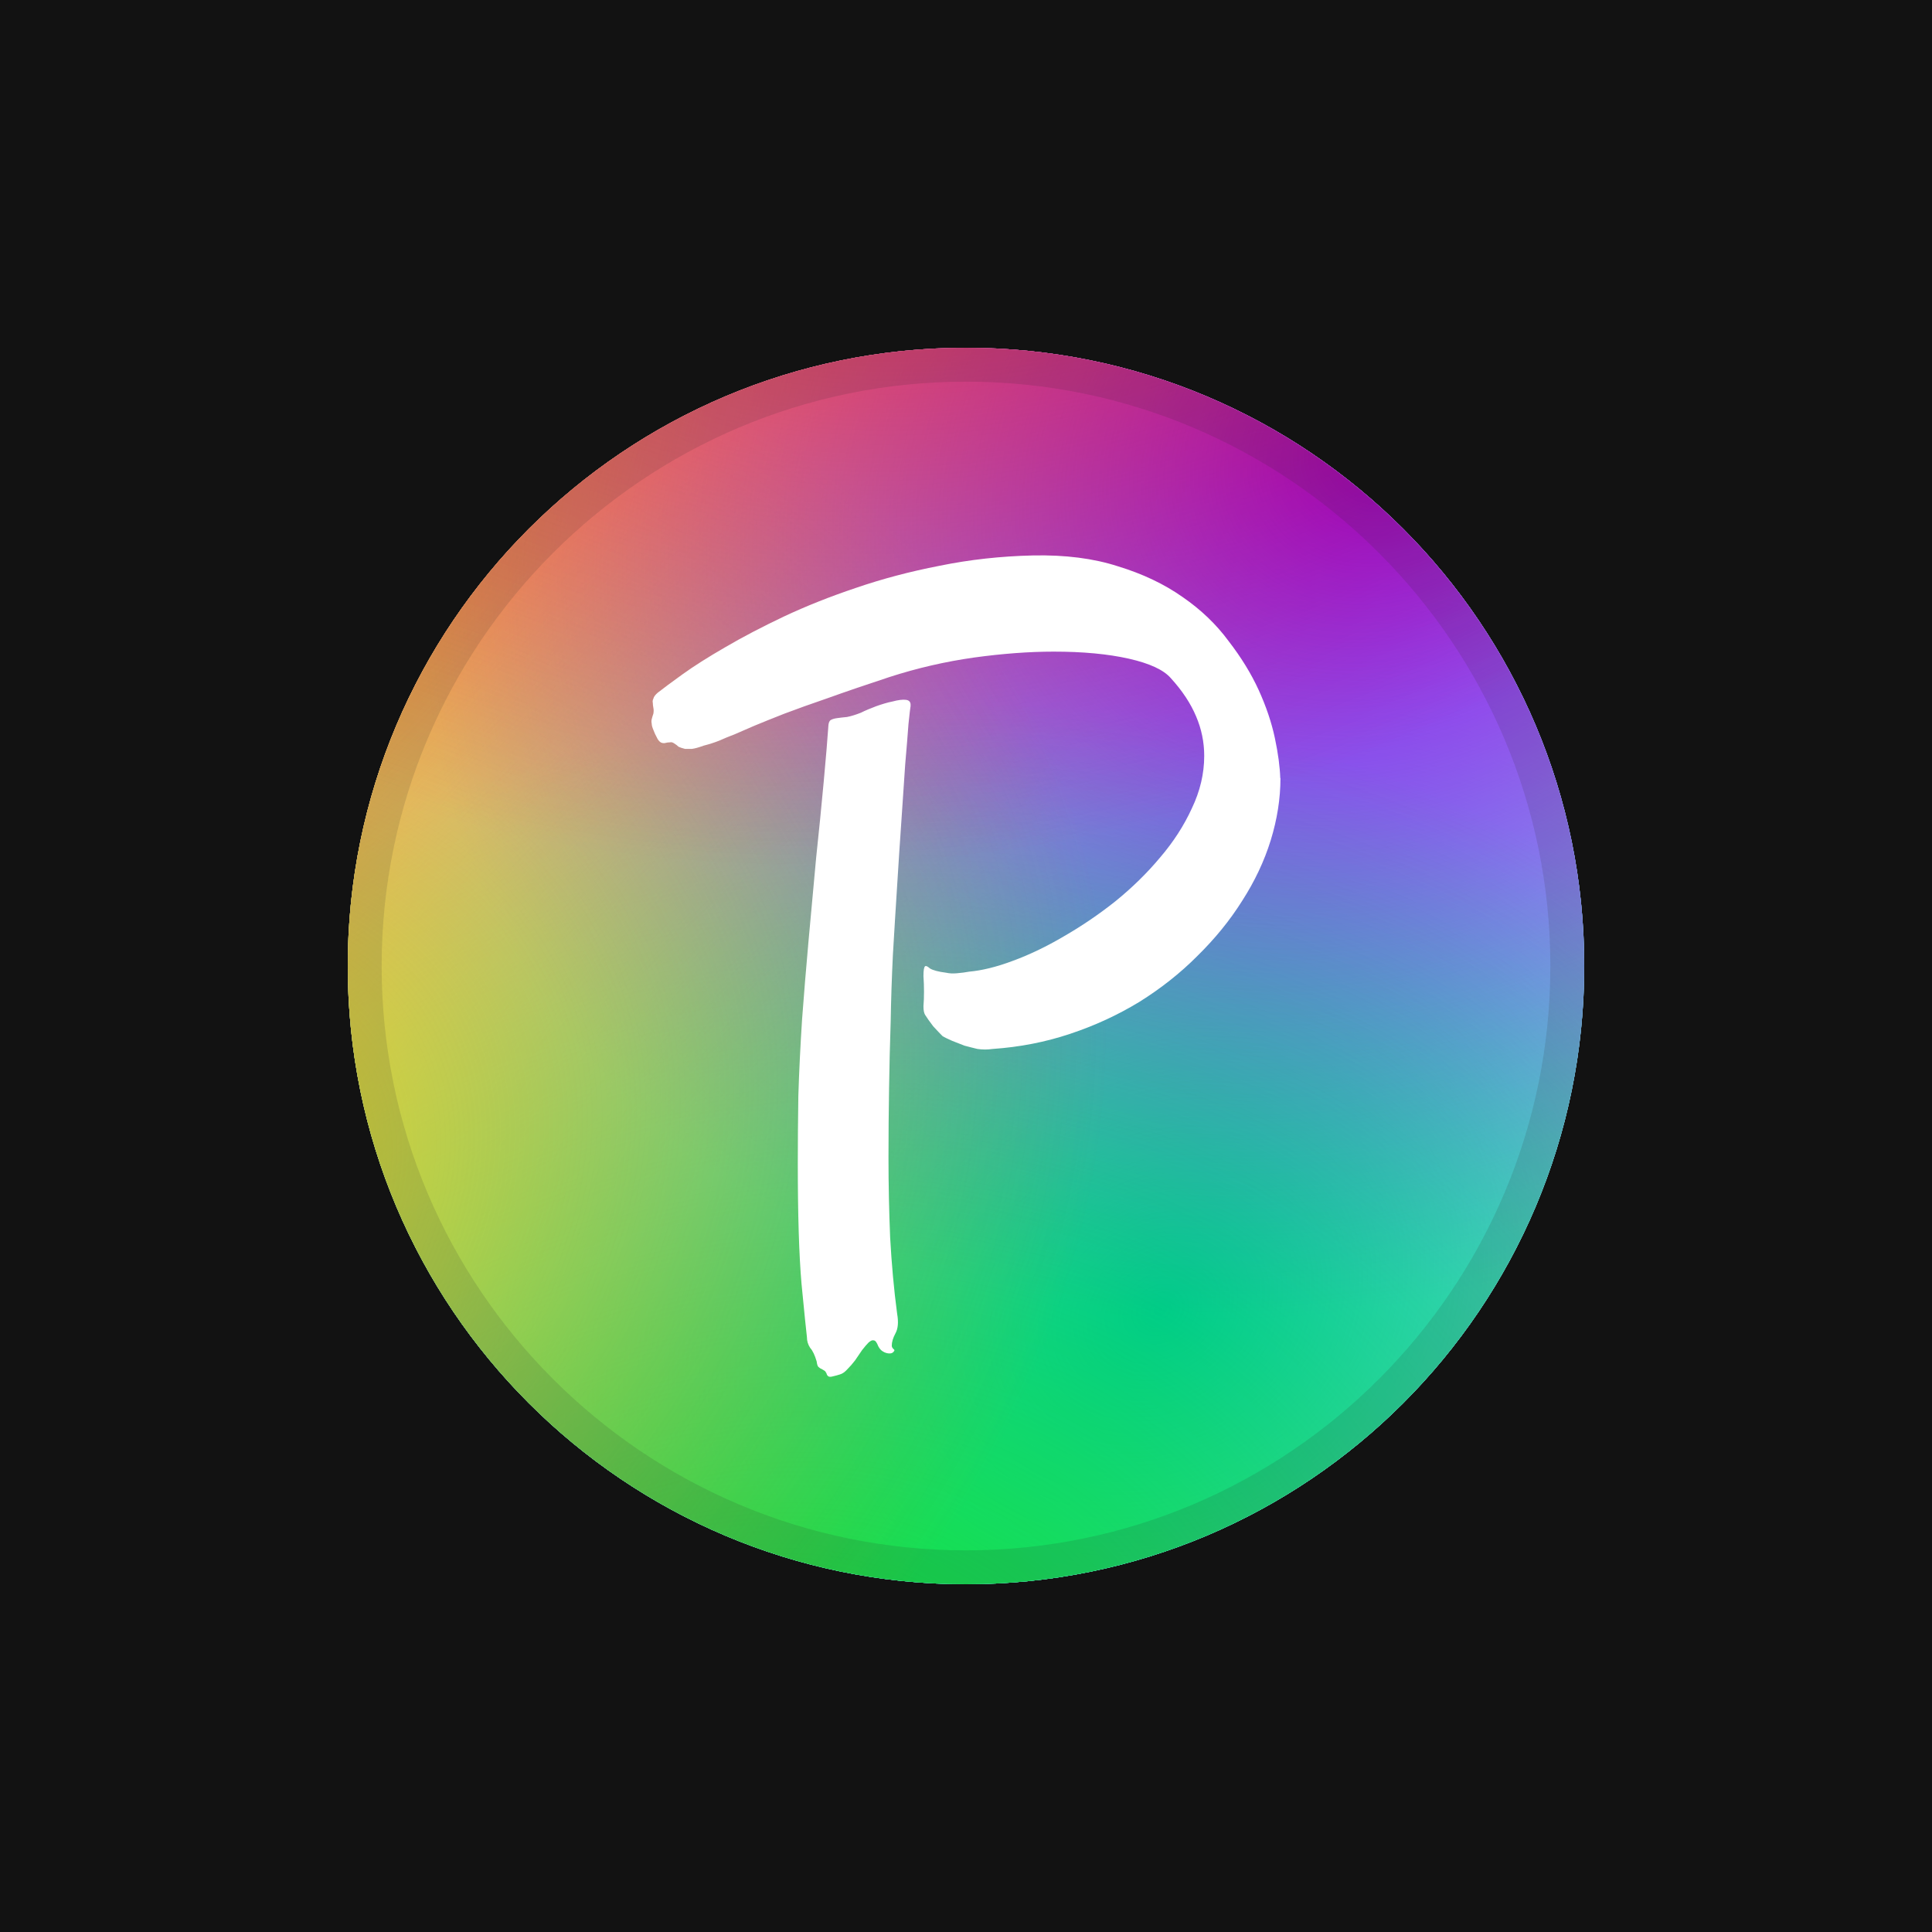 <svg width="50" height="50" viewBox="0 0 50 50" fill="none" xmlns="http://www.w3.org/2000/svg">
<rect x="0" y="0" width="50" height="50" fill="#333333" stroke="none"/>
<rect x="0.5" y="0.5" width="49" height="49" fill="#121212" stroke="#121212"/>
<g clip-path="url(#clip0_1_2)">
<path d="M25 9C33.838 9 41 16.165 41 25C41 33.836 33.836 41 25 41C16.165 41 9 33.838 9 25C9 16.162 16.165 9 25 9Z" fill="url(#paint0_radial_1_2)"/>
<path d="M25 9C33.838 9 41 16.165 41 25C41 33.836 33.836 41 25 41C16.165 41 9 33.838 9 25C9 16.162 16.165 9 25 9Z" fill="url(#paint1_radial_1_2)"/>
<path d="M25 9C33.838 9 41 16.165 41 25C41 33.836 33.836 41 25 41C16.165 41 9 33.838 9 25C9 16.162 16.165 9 25 9Z" fill="url(#paint2_radial_1_2)"/>
<path d="M25 9C33.838 9 41 16.165 41 25C41 33.836 33.836 41 25 41C16.165 41 9 33.838 9 25C9 16.162 16.165 9 25 9Z" fill="url(#paint3_radial_1_2)"/>
<path d="M25 9C33.838 9 41 16.165 41 25C41 33.836 33.836 41 25 41C16.165 41 9 33.838 9 25C9 16.162 16.165 9 25 9Z" fill="url(#paint4_radial_1_2)"/>
<path d="M25 9C33.838 9 41 16.165 41 25C41 33.836 33.836 41 25 41C16.165 41 9 33.838 9 25C9 16.162 16.165 9 25 9Z" fill="url(#paint5_radial_1_2)"/>
<path d="M25 41C33.837 41 41 33.837 41 25C41 16.163 33.837 9 25 9C16.163 9 9 16.163 9 25C9 33.837 16.163 41 25 41Z" fill="white"/>
<path d="M25 41C33.837 41 41 33.837 41 25C41 16.163 33.837 9 25 9C16.163 9 9 16.163 9 25C9 33.837 16.163 41 25 41Z" fill="url(#paint6_radial_1_2)"/>
<path d="M25 41C33.837 41 41 33.837 41 25C41 16.163 33.837 9 25 9C16.163 9 9 16.163 9 25C9 33.837 16.163 41 25 41Z" fill="url(#paint7_radial_1_2)"/>
<path d="M25 41C33.837 41 41 33.837 41 25C41 16.163 33.837 9 25 9C16.163 9 9 16.163 9 25C9 33.837 16.163 41 25 41Z" fill="url(#paint8_radial_1_2)"/>
<path d="M25 41C33.837 41 41 33.837 41 25C41 16.163 33.837 9 25 9C16.163 9 9 16.163 9 25C9 33.837 16.163 41 25 41Z" fill="url(#paint9_radial_1_2)"/>
<path d="M25 41C33.837 41 41 33.837 41 25C41 16.163 33.837 9 25 9C16.163 9 9 16.163 9 25C9 33.837 16.163 41 25 41Z" fill="url(#paint10_radial_1_2)"/>
<path d="M25 41C33.837 41 41 33.837 41 25C41 16.163 33.837 9 25 9C16.163 9 9 16.163 9 25C9 33.837 16.163 41 25 41Z" fill="url(#paint11_radial_1_2)"/>
<g style="mix-blend-mode:overlay" opacity="0.72">
<path d="M25 9C33.838 9 41 16.165 41 25C41 33.836 33.836 41 25 41C16.165 41 9 33.838 9 25C9 16.162 16.165 9 25 9Z" fill="url(#paint12_radial_1_2)"/>
<path d="M25 9C33.838 9 41 16.165 41 25C41 33.836 33.836 41 25 41C16.165 41 9 33.838 9 25C9 16.162 16.165 9 25 9Z" fill="url(#paint13_radial_1_2)"/>
<path d="M25 9C33.838 9 41 16.165 41 25C41 33.836 33.836 41 25 41C16.165 41 9 33.838 9 25C9 16.162 16.165 9 25 9Z" fill="url(#paint14_radial_1_2)"/>
<path d="M25 9C33.838 9 41 16.165 41 25C41 33.836 33.836 41 25 41C16.165 41 9 33.838 9 25C9 16.162 16.165 9 25 9Z" fill="url(#paint15_radial_1_2)"/>
<path d="M25 9C33.838 9 41 16.165 41 25C41 33.836 33.836 41 25 41C16.165 41 9 33.838 9 25C9 16.162 16.165 9 25 9Z" fill="url(#paint16_radial_1_2)"/>
<path d="M25 9C33.838 9 41 16.165 41 25C41 33.836 33.836 41 25 41C16.165 41 9 33.838 9 25C9 16.162 16.165 9 25 9Z" fill="url(#paint17_radial_1_2)"/>
<path d="M25 41C33.837 41 41 33.837 41 25C41 16.163 33.837 9 25 9C16.163 9 9 16.163 9 25C9 33.837 16.163 41 25 41Z" fill="white"/>
<path d="M25 41C33.837 41 41 33.837 41 25C41 16.163 33.837 9 25 9C16.163 9 9 16.163 9 25C9 33.837 16.163 41 25 41Z" fill="url(#paint18_radial_1_2)"/>
<path d="M25 41C33.837 41 41 33.837 41 25C41 16.163 33.837 9 25 9C16.163 9 9 16.163 9 25C9 33.837 16.163 41 25 41Z" fill="url(#paint19_radial_1_2)"/>
<path d="M25 41C33.837 41 41 33.837 41 25C41 16.163 33.837 9 25 9C16.163 9 9 16.163 9 25C9 33.837 16.163 41 25 41Z" fill="url(#paint20_radial_1_2)"/>
<path d="M25 41C33.837 41 41 33.837 41 25C41 16.163 33.837 9 25 9C16.163 9 9 16.163 9 25C9 33.837 16.163 41 25 41Z" fill="url(#paint21_radial_1_2)"/>
<path d="M25 41C33.837 41 41 33.837 41 25C41 16.163 33.837 9 25 9C16.163 9 9 16.163 9 25C9 33.837 16.163 41 25 41Z" fill="url(#paint22_radial_1_2)"/>
<path d="M25 41C33.837 41 41 33.837 41 25C41 16.163 33.837 9 25 9C16.163 9 9 16.163 9 25C9 33.837 16.163 41 25 41Z" fill="url(#paint23_radial_1_2)"/>
</g>
<g opacity="0.13">
<path d="M25 9.877C33.338 9.877 40.123 16.662 40.123 25C40.123 33.338 33.338 40.123 25 40.123C16.662 40.123 9.877 33.341 9.877 25C9.877 16.659 16.662 9.877 25 9.877ZM25 9C16.165 9 9 16.165 9 25C9 33.836 16.165 41 25 41C33.836 41 41 33.836 41 25C41 16.165 33.838 9 25 9Z" fill="#231F20"/>
</g>
<path d="M33.138 20.138C33.138 20.67 33.053 21.205 32.886 21.747C32.718 22.289 32.471 22.81 32.146 23.315C31.83 23.819 31.443 24.293 30.988 24.74C30.543 25.188 30.039 25.584 29.483 25.931C28.933 26.265 28.34 26.541 27.696 26.755C27.055 26.97 26.386 27.099 25.688 27.147C25.558 27.166 25.427 27.166 25.297 27.147C25.177 27.118 25.064 27.09 24.962 27.062C24.887 27.034 24.781 26.991 24.642 26.937C24.512 26.88 24.427 26.838 24.39 26.812C24.333 26.755 24.255 26.673 24.151 26.56C24.06 26.44 23.989 26.341 23.942 26.265C23.913 26.218 23.899 26.145 23.899 26.041C23.909 25.931 23.913 25.803 23.913 25.664C23.913 25.535 23.909 25.398 23.899 25.259C23.899 25.11 23.913 25.026 23.942 25.007C23.961 24.988 24.003 25.007 24.067 25.063C24.142 25.11 24.281 25.148 24.486 25.174C24.571 25.193 24.663 25.198 24.764 25.188C24.875 25.179 24.983 25.165 25.085 25.146C25.41 25.117 25.787 25.026 26.216 24.865C26.645 24.707 27.081 24.498 27.526 24.236C27.981 23.974 28.429 23.673 28.865 23.326C29.301 22.973 29.688 22.593 30.022 22.193C30.366 21.792 30.64 21.368 30.845 20.92C31.059 20.472 31.165 20.02 31.165 19.563C31.165 19.209 31.095 18.867 30.956 18.542C30.816 18.207 30.597 17.875 30.3 17.55C30.114 17.335 29.751 17.168 29.212 17.046C28.672 16.925 28.026 16.864 27.272 16.864C26.631 16.864 25.943 16.916 25.207 17.017C24.472 17.121 23.741 17.288 23.018 17.522C22.396 17.727 21.866 17.908 21.427 18.066C20.991 18.215 20.614 18.351 20.296 18.471C19.989 18.592 19.733 18.695 19.528 18.78C19.332 18.865 19.16 18.938 19.012 19.004C18.863 19.061 18.729 19.115 18.606 19.171C18.486 19.218 18.354 19.261 18.215 19.296C18.085 19.343 17.982 19.372 17.909 19.381H17.727C17.652 19.362 17.597 19.343 17.56 19.325C17.531 19.296 17.494 19.268 17.449 19.24C17.411 19.212 17.373 19.202 17.338 19.212C17.3 19.212 17.263 19.216 17.227 19.226C17.199 19.235 17.166 19.235 17.131 19.226C17.093 19.216 17.055 19.183 17.02 19.127C16.963 19.023 16.928 18.945 16.909 18.889C16.881 18.823 16.867 18.773 16.867 18.735C16.857 18.688 16.857 18.646 16.867 18.61C16.876 18.573 16.89 18.526 16.909 18.471C16.919 18.415 16.919 18.363 16.909 18.318C16.9 18.271 16.895 18.229 16.895 18.193C16.886 18.156 16.89 18.118 16.909 18.083C16.919 18.035 16.956 17.984 17.02 17.929C17.15 17.826 17.364 17.668 17.661 17.453C17.958 17.239 18.326 17.006 18.764 16.753C19.209 16.492 19.718 16.226 20.284 15.957C20.861 15.686 21.484 15.438 22.153 15.214C22.832 14.981 23.553 14.79 24.317 14.642C25.09 14.484 25.893 14.394 26.73 14.375C27.567 14.357 28.302 14.451 28.933 14.656C29.574 14.851 30.133 15.118 30.607 15.452C31.08 15.778 31.476 16.157 31.792 16.586C32.117 17.006 32.379 17.43 32.575 17.859C32.77 18.288 32.909 18.702 32.994 19.103C33.079 19.504 33.124 19.85 33.133 20.138H33.138ZM23.567 18.264C23.558 18.311 23.539 18.469 23.511 18.74C23.492 19.011 23.463 19.36 23.426 19.789C23.397 20.208 23.364 20.689 23.329 21.229C23.291 21.768 23.254 22.334 23.218 22.921C23.181 23.508 23.143 24.106 23.108 24.712C23.079 25.308 23.06 25.883 23.051 26.433C23.032 26.991 23.018 27.571 23.009 28.167C22.999 28.754 22.994 29.353 22.994 29.958C22.994 30.658 23.009 31.349 23.037 32.028C23.075 32.709 23.133 33.366 23.218 34C23.256 34.215 23.242 34.382 23.176 34.504C23.11 34.625 23.079 34.733 23.079 34.827C23.079 34.856 23.093 34.884 23.122 34.912C23.15 34.931 23.155 34.95 23.136 34.969C23.108 35.016 23.056 35.035 22.983 35.025C22.917 35.016 22.858 34.988 22.801 34.94C22.773 34.912 22.749 34.879 22.73 34.842C22.712 34.794 22.693 34.757 22.674 34.731C22.655 34.702 22.631 34.688 22.603 34.688C22.575 34.679 22.532 34.698 22.478 34.745C22.431 34.792 22.377 34.856 22.311 34.94C22.254 35.025 22.195 35.112 22.129 35.207C22.064 35.292 22 35.365 21.934 35.431C21.868 35.506 21.804 35.551 21.738 35.57C21.682 35.589 21.613 35.607 21.529 35.626C21.453 35.645 21.408 35.617 21.389 35.541C21.371 35.504 21.352 35.48 21.333 35.471C21.314 35.461 21.29 35.447 21.262 35.428C21.234 35.419 21.206 35.4 21.177 35.372C21.159 35.353 21.144 35.306 21.135 35.233C21.088 35.075 21.034 34.957 20.968 34.884C20.911 34.799 20.883 34.707 20.883 34.603C20.864 34.446 20.817 33.988 20.744 33.232C20.678 32.475 20.647 31.431 20.647 30.097C20.647 29.565 20.652 28.987 20.661 28.363C20.68 27.738 20.713 27.076 20.758 26.376C20.805 25.752 20.859 25.075 20.925 24.347C20.991 23.619 21.055 22.907 21.121 22.207C21.196 21.507 21.26 20.854 21.316 20.248C21.373 19.643 21.413 19.143 21.441 18.752C21.451 18.686 21.474 18.643 21.512 18.627C21.55 18.608 21.599 18.594 21.665 18.585C21.731 18.575 21.814 18.566 21.917 18.556C22.019 18.537 22.141 18.5 22.28 18.445C22.391 18.389 22.523 18.335 22.672 18.278C22.829 18.222 22.973 18.179 23.105 18.153C23.244 18.116 23.357 18.101 23.44 18.111C23.532 18.12 23.574 18.172 23.565 18.264H23.567Z" fill="white"/>
</g>
<defs>
<radialGradient id="paint0_radial_1_2" cx="0" cy="0" r="1" gradientUnits="userSpaceOnUse" gradientTransform="translate(-0.528 10.785) rotate(60) scale(26.037 31.942)">
<stop stop-color="#E67300"/>
<stop offset="1" stop-color="#E67300" stop-opacity="0"/>
</radialGradient>
<radialGradient id="paint1_radial_1_2" cx="0" cy="0" r="1" gradientUnits="userSpaceOnUse" gradientTransform="translate(29.267 32.429) rotate(60) scale(24.655 30.246)">
<stop stop-color="#00B8E6"/>
<stop offset="1" stop-color="#00B8E6" stop-opacity="0"/>
</radialGradient>
<radialGradient id="paint2_radial_1_2" cx="0" cy="0" r="1" gradientUnits="userSpaceOnUse" gradientTransform="translate(35.741 10.9) rotate(60) scale(20.738 25.439)">
<stop stop-color="#8A00E6"/>
<stop offset="1" stop-color="#8A00E6" stop-opacity="0"/>
</radialGradient>
<radialGradient id="paint3_radial_1_2" cx="0" cy="0" r="1" gradientUnits="userSpaceOnUse" gradientTransform="translate(17.575 46.098) rotate(60) scale(27.42 33.638)">
<stop stop-color="#00E616"/>
<stop offset="1" stop-color="#00E616" stop-opacity="0"/>
</radialGradient>
<radialGradient id="paint4_radial_1_2" cx="0" cy="0" r="1" gradientUnits="userSpaceOnUse" gradientTransform="translate(3.173 30.102) rotate(60) scale(19.702 24.167)">
<stop stop-color="#FFE600" stop-opacity="0.78"/>
<stop offset="1" stop-color="#DA7005" stop-opacity="0"/>
</radialGradient>
<radialGradient id="paint5_radial_1_2" cx="0" cy="0" r="1" gradientUnits="userSpaceOnUse" gradientTransform="translate(27.537 -6.749) rotate(60) scale(26.729 32.79)">
<stop stop-color="#E60000"/>
<stop offset="1" stop-color="#E60000" stop-opacity="0"/>
</radialGradient>
<radialGradient id="paint6_radial_1_2" cx="0" cy="0" r="1" gradientUnits="userSpaceOnUse" gradientTransform="translate(-1.464 9.729) rotate(60) scale(28.572 35.051)">
<stop stop-color="#E67300"/>
<stop offset="1" stop-color="#E67300" stop-opacity="0"/>
</radialGradient>
<radialGradient id="paint7_radial_1_2" cx="0" cy="0" r="1" gradientUnits="userSpaceOnUse" gradientTransform="translate(30.074 33.826) rotate(60) scale(25.116 30.811)">
<stop stop-color="#00B8E6"/>
<stop offset="1" stop-color="#00B8E6" stop-opacity="0"/>
</radialGradient>
<radialGradient id="paint8_radial_1_2" cx="0" cy="0" r="1" gradientUnits="userSpaceOnUse" gradientTransform="translate(36.087 11.499) rotate(60) scale(21.43 26.287)">
<stop stop-color="#8A00E6"/>
<stop offset="1" stop-color="#8A00E6" stop-opacity="0"/>
</radialGradient>
<radialGradient id="paint9_radial_1_2" cx="0" cy="0" r="1" gradientUnits="userSpaceOnUse" gradientTransform="translate(18.598 48.434) rotate(60) scale(28.572 35.051)">
<stop stop-color="#00E616"/>
<stop offset="1" stop-color="#00E616" stop-opacity="0"/>
</radialGradient>
<radialGradient id="paint10_radial_1_2" cx="0" cy="0" r="1" gradientUnits="userSpaceOnUse" gradientTransform="translate(3.519 30.701) rotate(60) scale(21.43 26.287)">
<stop stop-color="#FFE600" stop-opacity="0.78"/>
<stop offset="1" stop-color="#DA7005" stop-opacity="0"/>
</radialGradient>
<radialGradient id="paint11_radial_1_2" cx="0" cy="0" r="1" gradientUnits="userSpaceOnUse" gradientTransform="translate(26.846 -7.946) rotate(60) scale(28.572 35.051)">
<stop stop-color="#E60000"/>
<stop offset="1" stop-color="#E60000" stop-opacity="0"/>
</radialGradient>
<radialGradient id="paint12_radial_1_2" cx="0" cy="0" r="1" gradientUnits="userSpaceOnUse" gradientTransform="translate(-0.528 10.785) rotate(60) scale(26.037 31.942)">
<stop stop-color="#E67300"/>
<stop offset="1" stop-color="#E67300" stop-opacity="0"/>
</radialGradient>
<radialGradient id="paint13_radial_1_2" cx="0" cy="0" r="1" gradientUnits="userSpaceOnUse" gradientTransform="translate(29.267 32.429) rotate(60) scale(24.655 30.246)">
<stop stop-color="#00B8E6"/>
<stop offset="1" stop-color="#00B8E6" stop-opacity="0"/>
</radialGradient>
<radialGradient id="paint14_radial_1_2" cx="0" cy="0" r="1" gradientUnits="userSpaceOnUse" gradientTransform="translate(35.741 10.9) rotate(60) scale(20.738 25.439)">
<stop stop-color="#8A00E6"/>
<stop offset="1" stop-color="#8A00E6" stop-opacity="0"/>
</radialGradient>
<radialGradient id="paint15_radial_1_2" cx="0" cy="0" r="1" gradientUnits="userSpaceOnUse" gradientTransform="translate(17.575 46.098) rotate(60) scale(27.42 33.638)">
<stop stop-color="#00E616"/>
<stop offset="1" stop-color="#00E616" stop-opacity="0"/>
</radialGradient>
<radialGradient id="paint16_radial_1_2" cx="0" cy="0" r="1" gradientUnits="userSpaceOnUse" gradientTransform="translate(3.173 30.102) rotate(60) scale(19.702 24.167)">
<stop stop-color="#FFE600" stop-opacity="0.78"/>
<stop offset="1" stop-color="#DA7005" stop-opacity="0"/>
</radialGradient>
<radialGradient id="paint17_radial_1_2" cx="0" cy="0" r="1" gradientUnits="userSpaceOnUse" gradientTransform="translate(27.537 -6.749) rotate(60) scale(26.729 32.79)">
<stop stop-color="#E60000"/>
<stop offset="1" stop-color="#E60000" stop-opacity="0"/>
</radialGradient>
<radialGradient id="paint18_radial_1_2" cx="0" cy="0" r="1" gradientUnits="userSpaceOnUse" gradientTransform="translate(-1.464 9.729) rotate(60) scale(28.572 35.051)">
<stop stop-color="#E67300"/>
<stop offset="1" stop-color="#E67300" stop-opacity="0"/>
</radialGradient>
<radialGradient id="paint19_radial_1_2" cx="0" cy="0" r="1" gradientUnits="userSpaceOnUse" gradientTransform="translate(30.074 33.826) rotate(60) scale(25.116 30.811)">
<stop stop-color="#00B8E6"/>
<stop offset="1" stop-color="#00B8E6" stop-opacity="0"/>
</radialGradient>
<radialGradient id="paint20_radial_1_2" cx="0" cy="0" r="1" gradientUnits="userSpaceOnUse" gradientTransform="translate(36.087 11.499) rotate(60) scale(21.43 26.287)">
<stop stop-color="#8A00E6"/>
<stop offset="1" stop-color="#8A00E6" stop-opacity="0"/>
</radialGradient>
<radialGradient id="paint21_radial_1_2" cx="0" cy="0" r="1" gradientUnits="userSpaceOnUse" gradientTransform="translate(18.598 48.434) rotate(60) scale(28.572 35.051)">
<stop stop-color="#00E616"/>
<stop offset="1" stop-color="#00E616" stop-opacity="0"/>
</radialGradient>
<radialGradient id="paint22_radial_1_2" cx="0" cy="0" r="1" gradientUnits="userSpaceOnUse" gradientTransform="translate(3.519 30.701) rotate(60) scale(21.43 26.287)">
<stop stop-color="#FFE600" stop-opacity="0.78"/>
<stop offset="1" stop-color="#DA7005" stop-opacity="0"/>
</radialGradient>
<radialGradient id="paint23_radial_1_2" cx="0" cy="0" r="1" gradientUnits="userSpaceOnUse" gradientTransform="translate(26.846 -7.946) rotate(60) scale(28.572 35.051)">
<stop stop-color="#E60000"/>
<stop offset="1" stop-color="#E60000" stop-opacity="0"/>
</radialGradient>
<clipPath id="clip0_1_2">
<rect width="32" height="32" fill="white" transform="translate(9 9)"/>
</clipPath>
</defs>
</svg>
